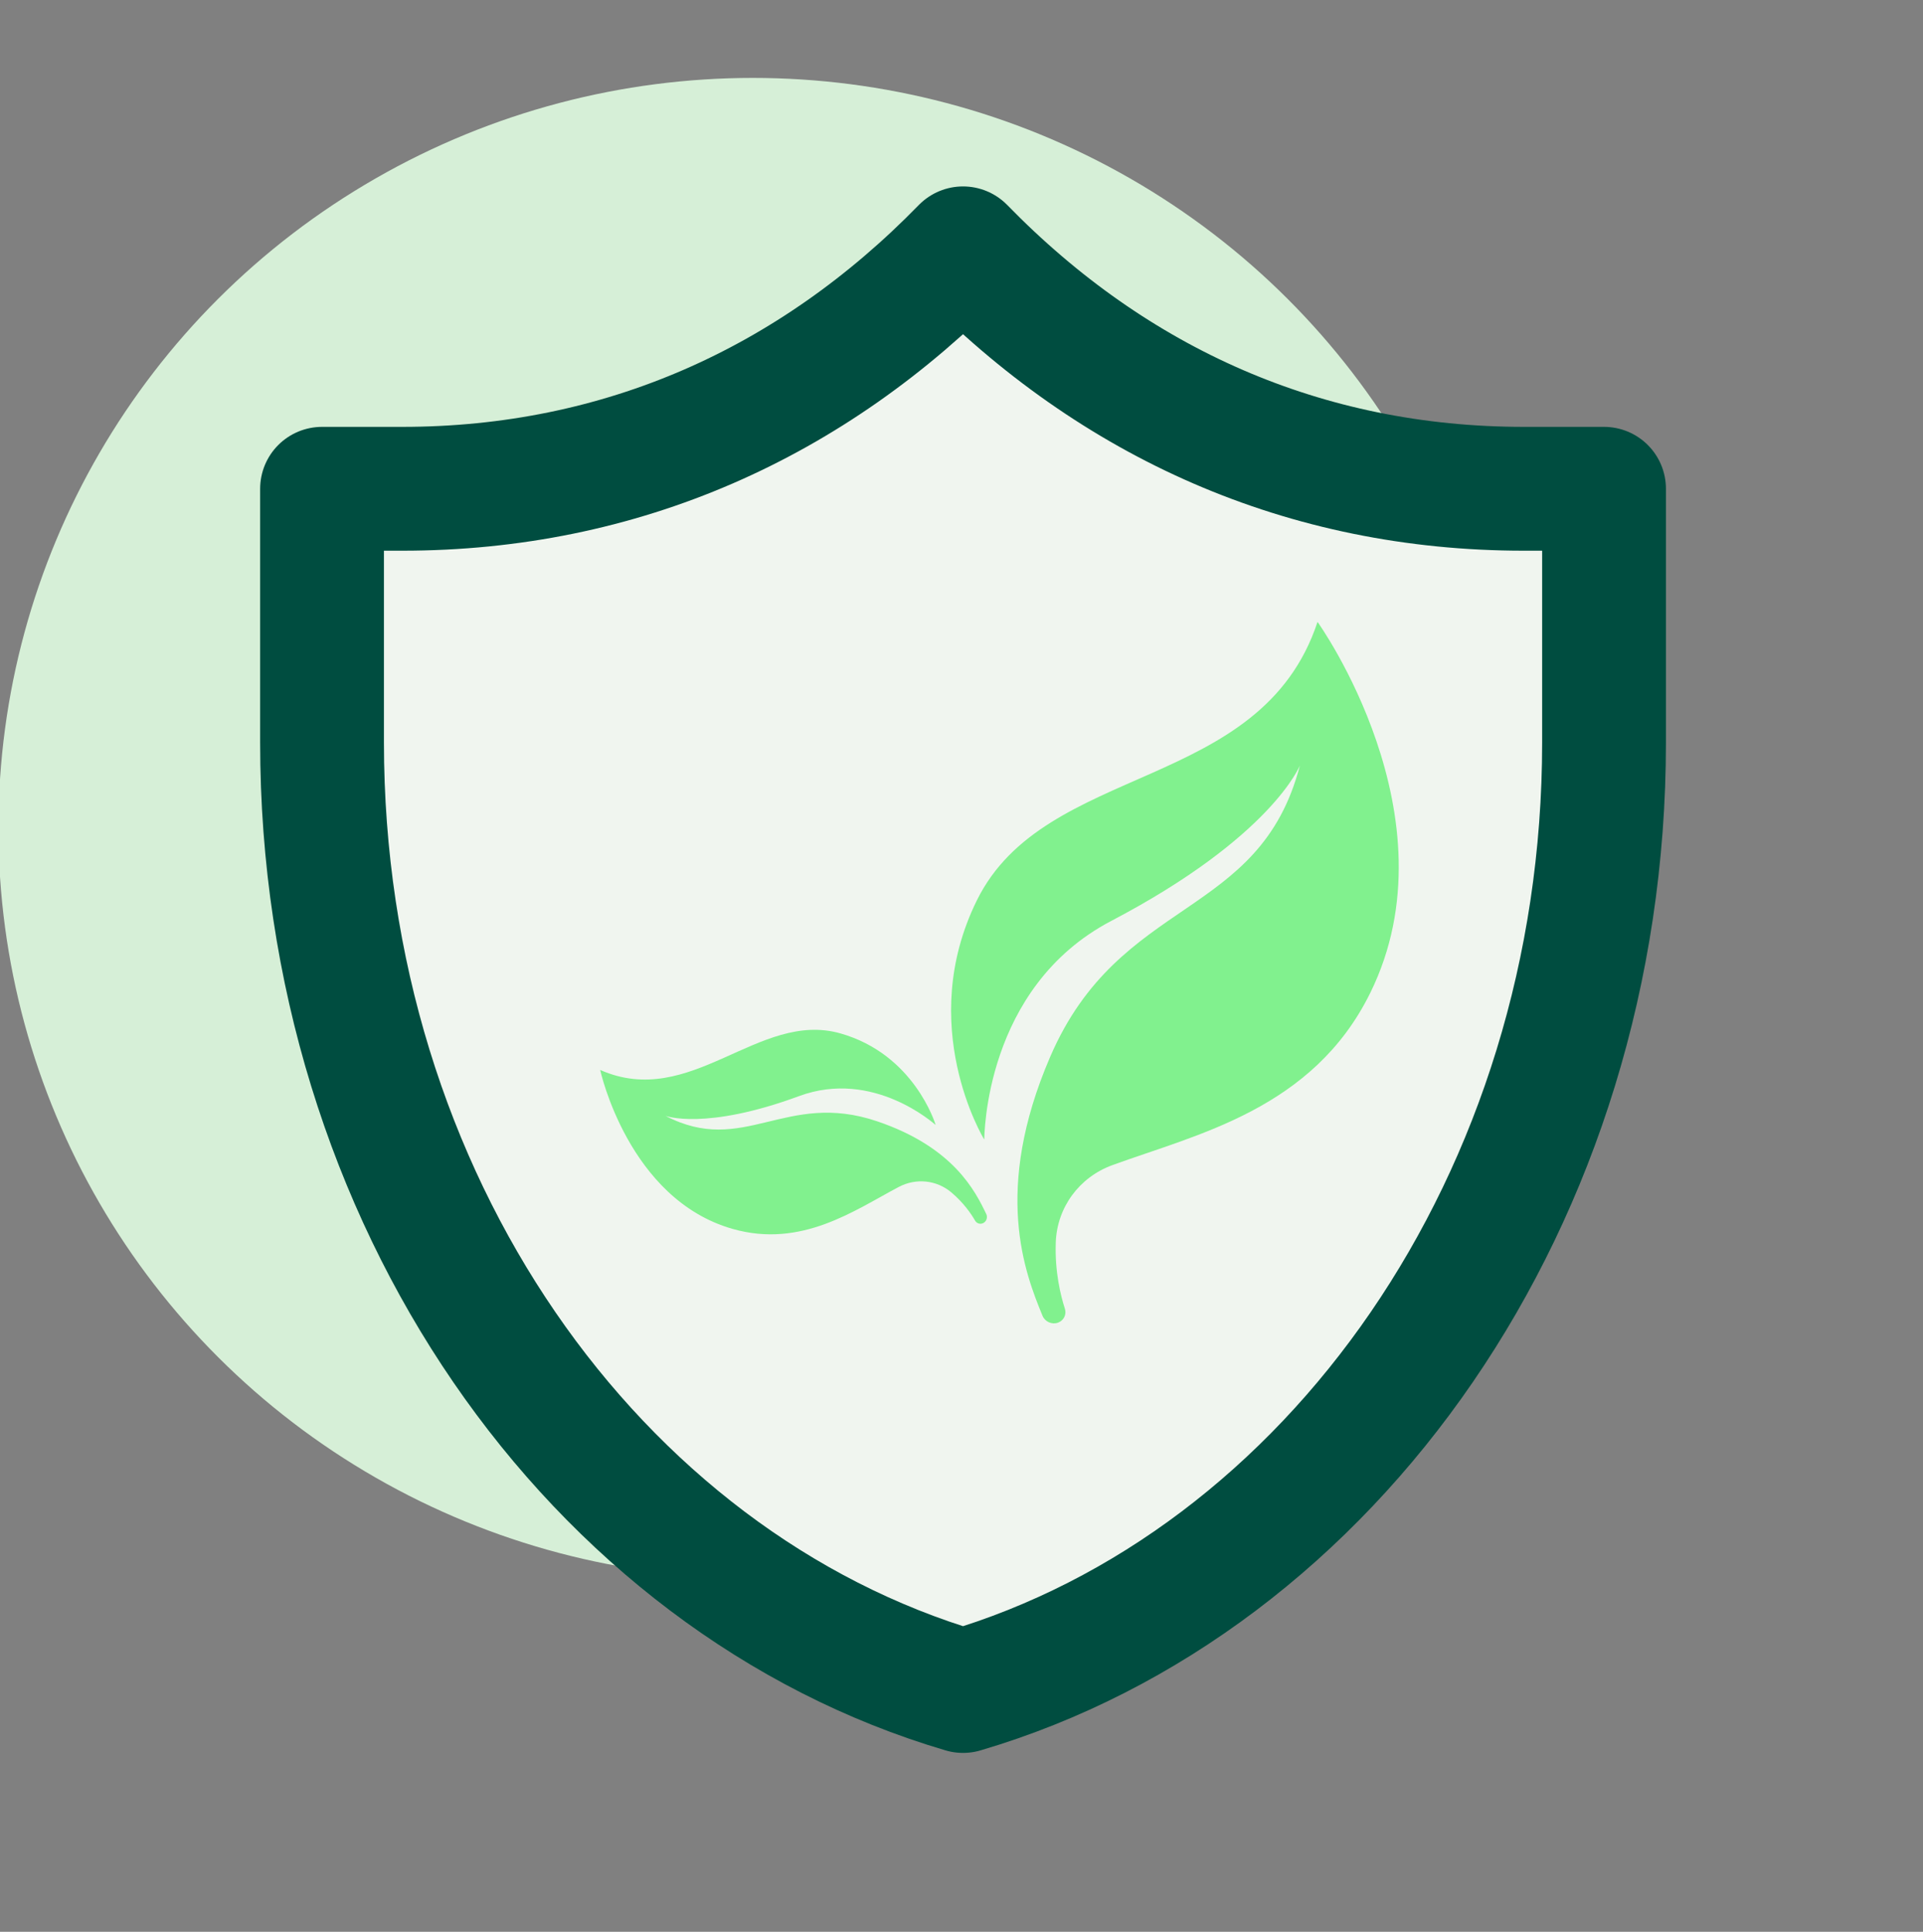 <svg width="233" height="234" viewBox="0 0 233 234" fill="none" xmlns="http://www.w3.org/2000/svg">
<rect x="0" y="0" width="233" height="234" fill="#808080" stroke="none"/>
<g clip-path="url(#clip0_472_18099)">
<ellipse cx="91.219" cy="100.298" rx="91.411" ry="90.86" fill="#D6EFD7"/>
<path d="M194.353 59.207C194.353 59.207 186.434 59.207 184.645 59.207C158.122 59.207 135.007 48.866 116.685 30.082C98.365 48.865 75.251 59.207 48.729 59.207C46.941 59.207 39.02 59.207 39.02 59.207C39.02 59.207 39.02 78.624 39.02 89.945C39.02 145.219 72.022 191.664 116.686 204.832C161.35 191.664 194.353 145.219 194.353 89.945C194.353 78.624 194.353 59.207 194.353 59.207Z" fill="#F0F5EF" stroke="#004D40" stroke-width="15" stroke-linecap="round" stroke-linejoin="round"/>
<path d="M127.922 150.49C127.796 154.063 128.52 156.964 129.025 158.518C129.254 159.225 128.89 159.965 128.188 160.217C127.449 160.48 126.612 160.104 126.314 159.378C124.21 154.239 120.24 144.248 127.249 128.004C135.695 108.429 152.639 111.458 157.502 92.714C157.502 92.714 154.103 101.358 134.641 111.555C119.235 119.625 119.296 137.719 119.252 138.027C119.122 137.816 110.911 124.188 118.354 109.075C126.636 92.26 152.78 96.042 159.64 75.332C159.64 75.332 176.552 98.901 166.03 120.265C159.085 134.368 145.031 137.391 134.771 141.138C130.752 142.605 128.072 146.272 127.922 150.49Z" fill="#81F18E"/>
<path d="M115.265 144.432C116.776 145.703 117.696 147.074 118.146 147.856C118.352 148.212 118.79 148.337 119.153 148.142C119.534 147.937 119.69 147.455 119.502 147.064C118.176 144.299 115.551 138.973 106.299 135.831C95.15 132.046 90.118 140.111 80.636 135.164C80.636 135.164 85.437 136.972 96.821 132.771C105.832 129.445 113.225 136.169 113.367 136.265C113.329 136.134 110.784 127.723 101.834 125.178C91.877 122.347 83.748 134.461 72.721 129.605C72.721 129.605 76.119 145.262 88.77 148.86C97.121 151.234 103.563 146.594 108.897 143.776C110.986 142.672 113.481 142.932 115.265 144.432Z" fill="#81F18E"/>
</g>
<defs>
<clipPath id="clip0_472_18099">
<rect width="233" height="233" fill="white" transform="translate(0 0.176)"/>
</clipPath>
</defs>
</svg>
